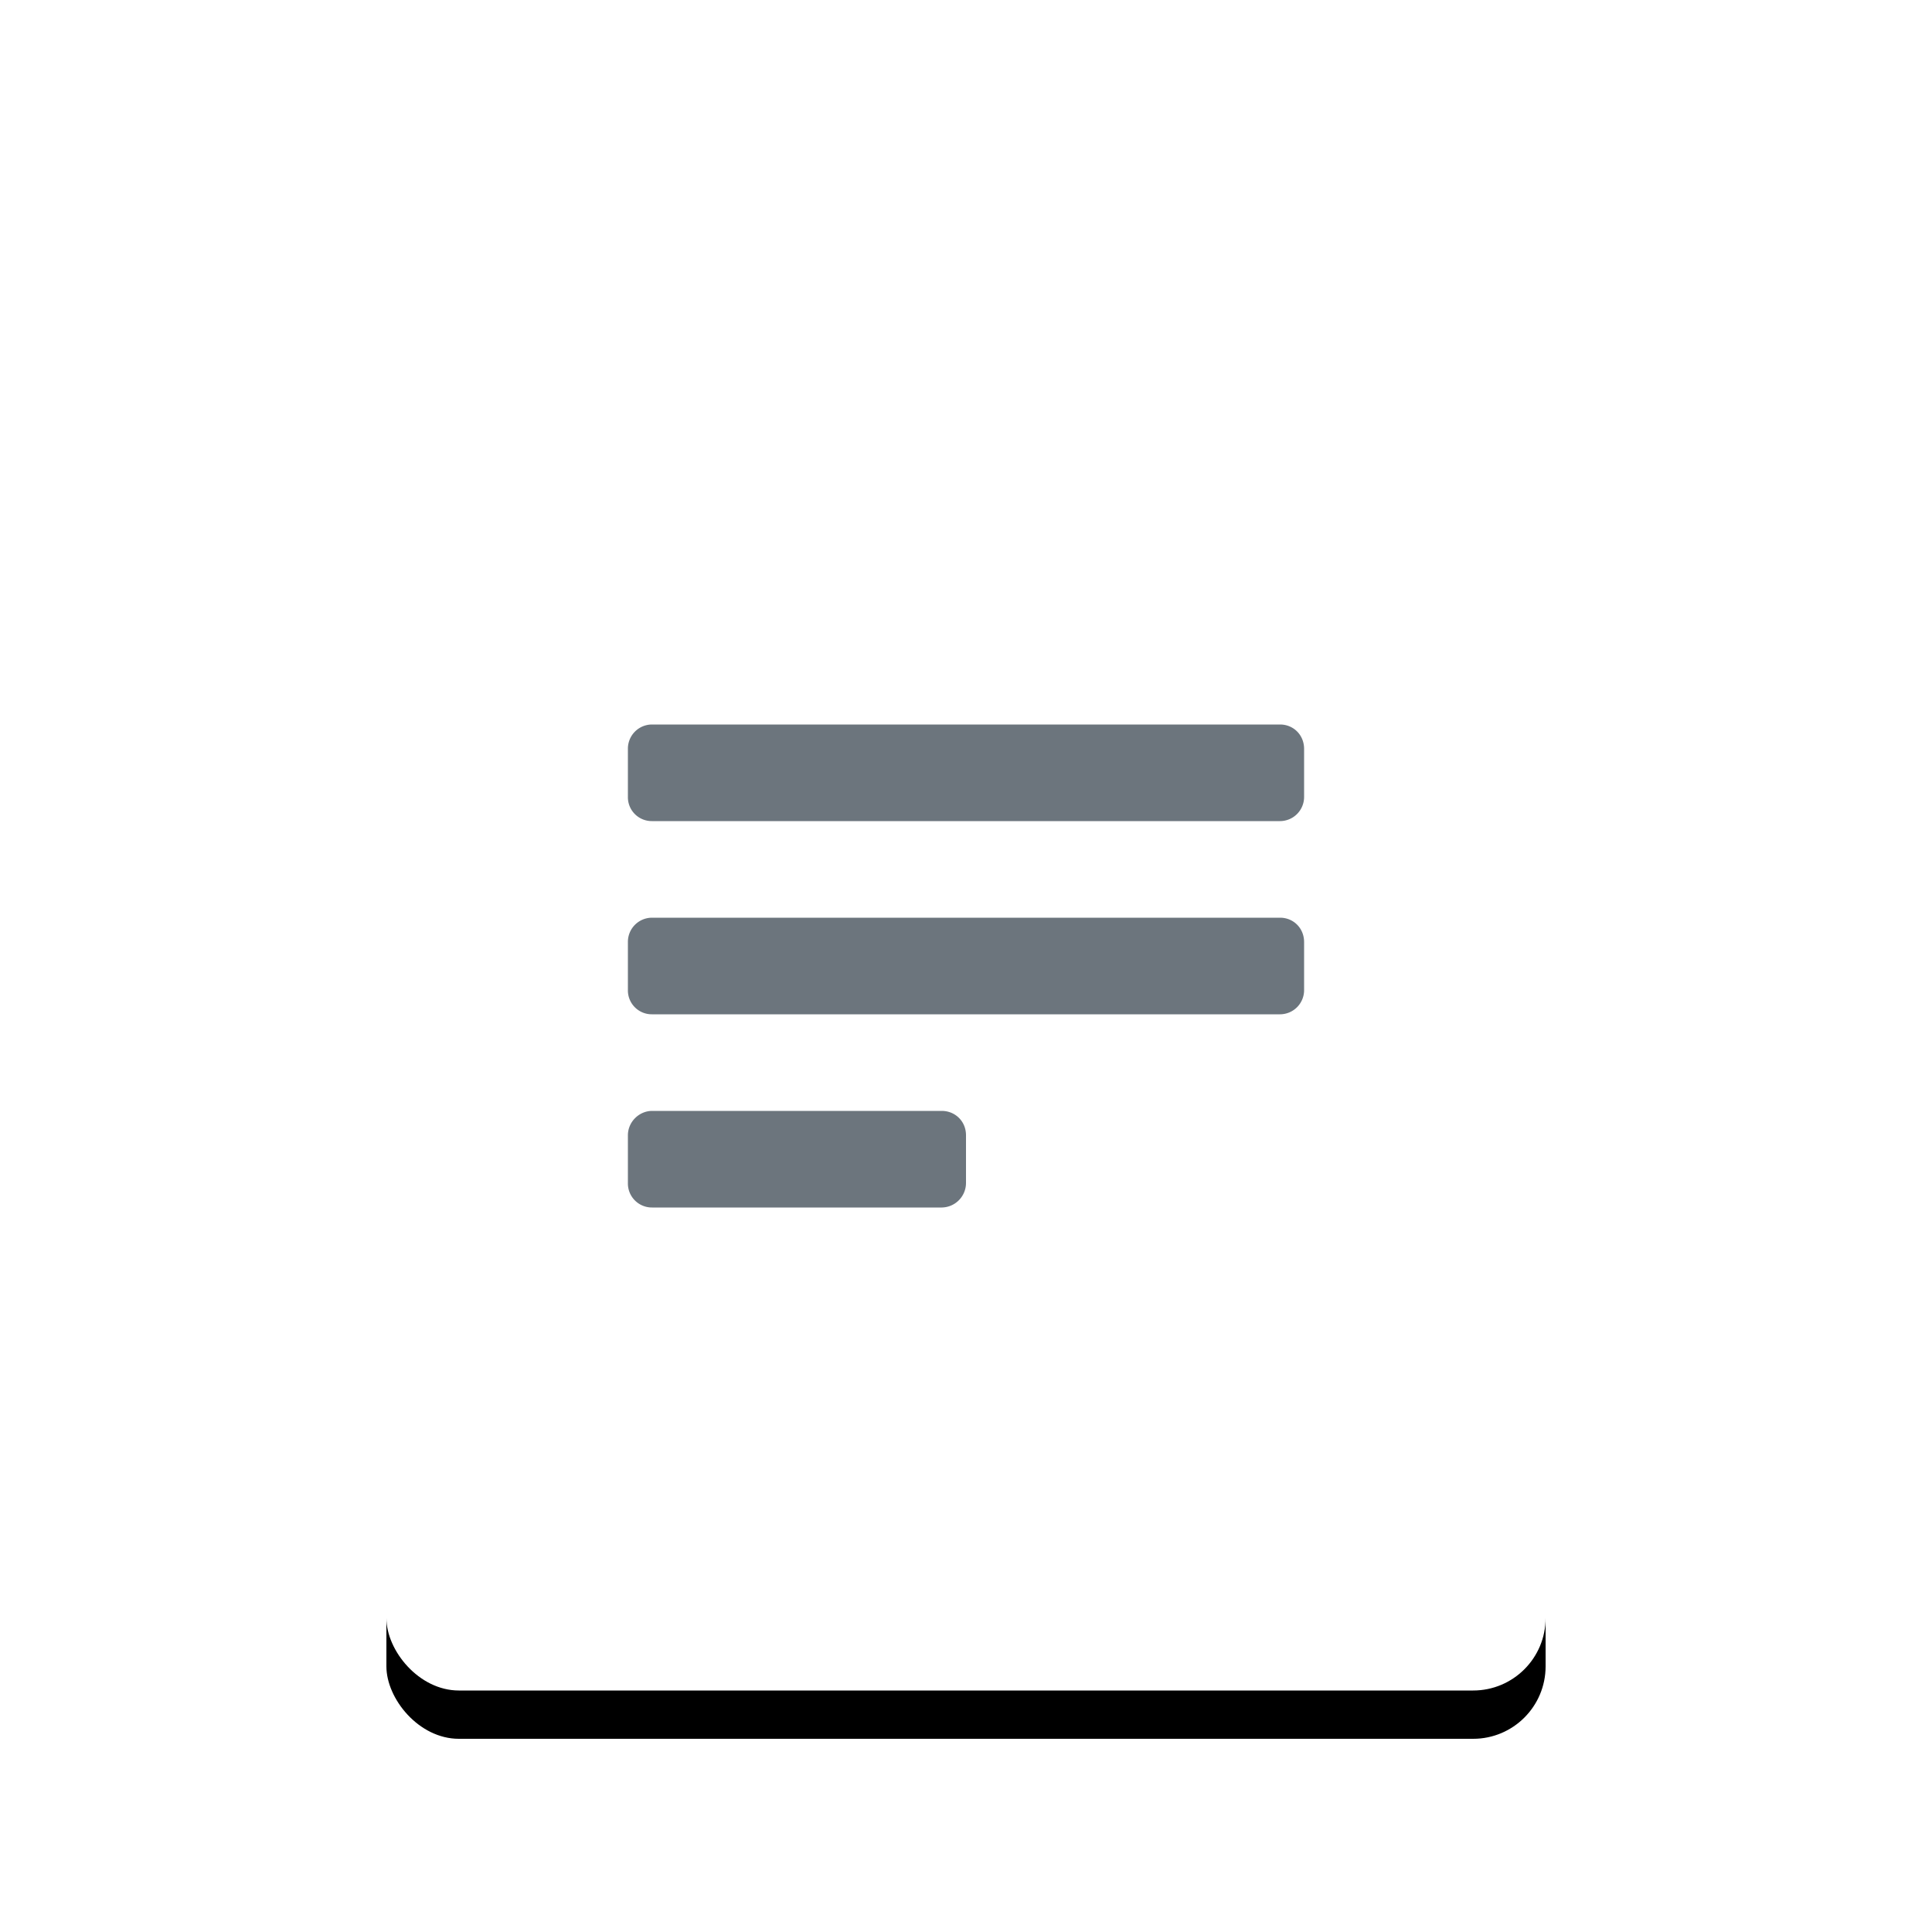 <svg xmlns="http://www.w3.org/2000/svg" xmlns:xlink="http://www.w3.org/1999/xlink" width="40" height="40" viewBox="0 0 40 40" focusable="false" class="mc-icon mc-icon-template-content mc-icon-template-content--txt-small brws-file-name-cell-icon" role="img"><defs><rect id="mc-content-txt-small-b" x="8" y="5" width="24" height="30" rx="1.5"></rect><filter x="-2.1%" y="-1.7%" width="104.2%" height="106.7%" filterUnits="objectBoundingBox" id="mc-content-txt-small-a"><feOffset dy="1" in="SourceAlpha" result="shadowOffsetOuter1"></feOffset><feColorMatrix values="0 0 0 0 0.859 0 0 0 0 0.872 0 0 0 0 0.885 0 0 0 1 0" in="shadowOffsetOuter1"></feColorMatrix></filter></defs><g fill="none" fill-rule="evenodd"><g><use fill="#000" filter="url(#mc-content-txt-small-a)" xlink:href="#mc-content-txt-small-b"></use><use fill="#FFF" xlink:href="#mc-content-txt-small-b"></use></g><path d="M13 15.505a.5.5 0 0 1 .498-.505h13.004c.275 0 .498.214.498.505v.99a.5.5 0 0 1-.498.505H13.498a.494.494 0 0 1-.498-.505v-.99zm0 4a.5.5 0 0 1 .498-.505h13.004c.275 0 .498.214.498.505v.99a.5.5 0 0 1-.498.505H13.498a.494.494 0 0 1-.498-.505v-.99zm0 4c0-.279.233-.505.503-.505h5.994c.278 0 .503.214.503.505v.99a.509.509 0 0 1-.503.505h-5.994a.497.497 0 0 1-.503-.505v-.99z" fill="#6c757d"></path></g></svg>
